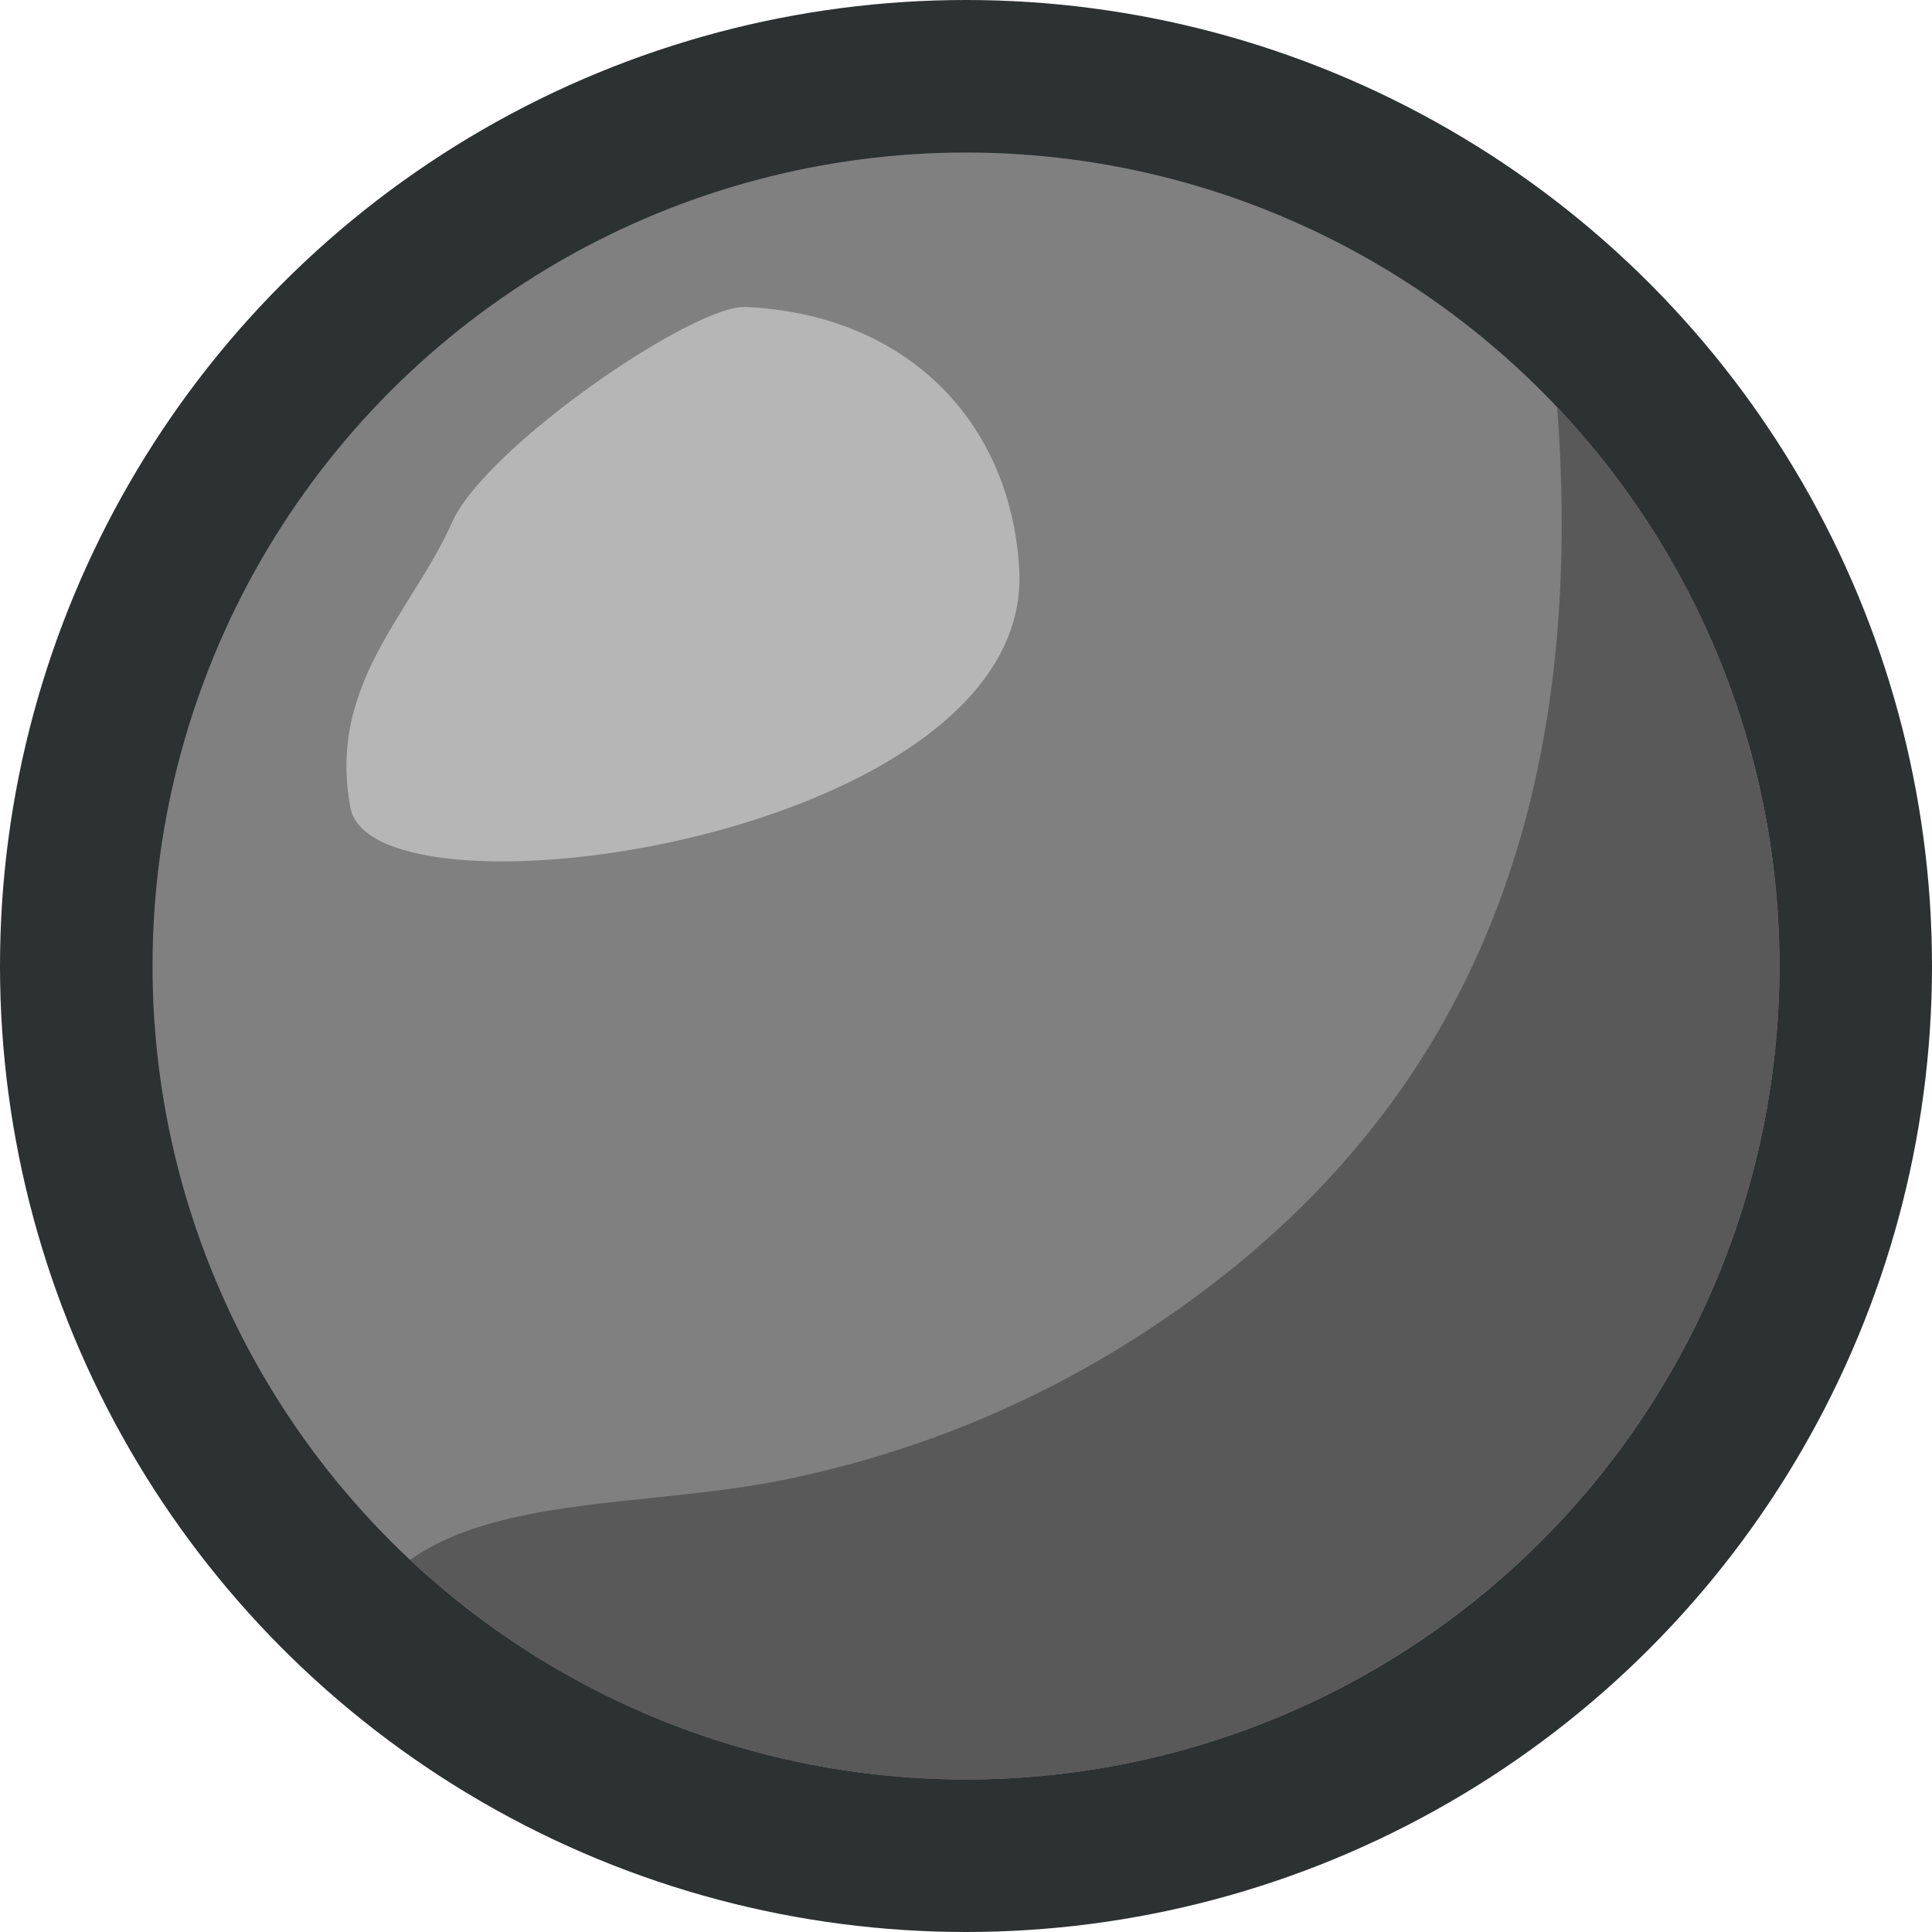 <?xml version="1.0" encoding="UTF-8" standalone="no"?><!DOCTYPE svg PUBLIC "-//W3C//DTD SVG 1.1//EN" "http://www.w3.org/Graphics/SVG/1.1/DTD/svg11.dtd"><svg width="100%" height="100%" viewBox="0 0 38 38" version="1.1" xmlns="http://www.w3.org/2000/svg" xmlns:xlink="http://www.w3.org/1999/xlink" xml:space="preserve" xmlns:serif="http://www.serif.com/" style="fill-rule:evenodd;clip-rule:evenodd;stroke-linejoin:round;stroke-miterlimit:2;"><g id="panel-bulb-off"><circle id="panel-bulb-outer" cx="19" cy="19" r="19" style="fill:rgb(44,49,50);"/><circle id="panel-bulb-on" cx="19" cy="19" r="16" style="fill:rgb(128,128,128);"/><clipPath id="_clip1"><circle cx="19" cy="19" r="16"/></clipPath><g clip-path="url(#_clip1)"><path d="M29.333,0.319C31.526,9.275 31.971,18.824 24.098,25.062C21.538,27.09 18.622,28.452 15.422,29.106C11.389,29.93 6.274,28.937 6.52,34.689C6.566,35.779 29.009,47.335 35,37.953C51.238,12.523 29.333,0.319 29.333,0.319Z" style="fill:rgb(89,89,89);"/><path d="M6.892,15.885C6.436,13.457 8.093,12.064 8.895,10.267C9.55,8.8 13.63,5.991 14.668,6.038C17.851,6.184 19.886,8.311 20.047,11.198C20.343,16.484 7.347,18.313 6.892,15.885Z" style="fill:rgb(182,182,182);"/></g></g></svg>
